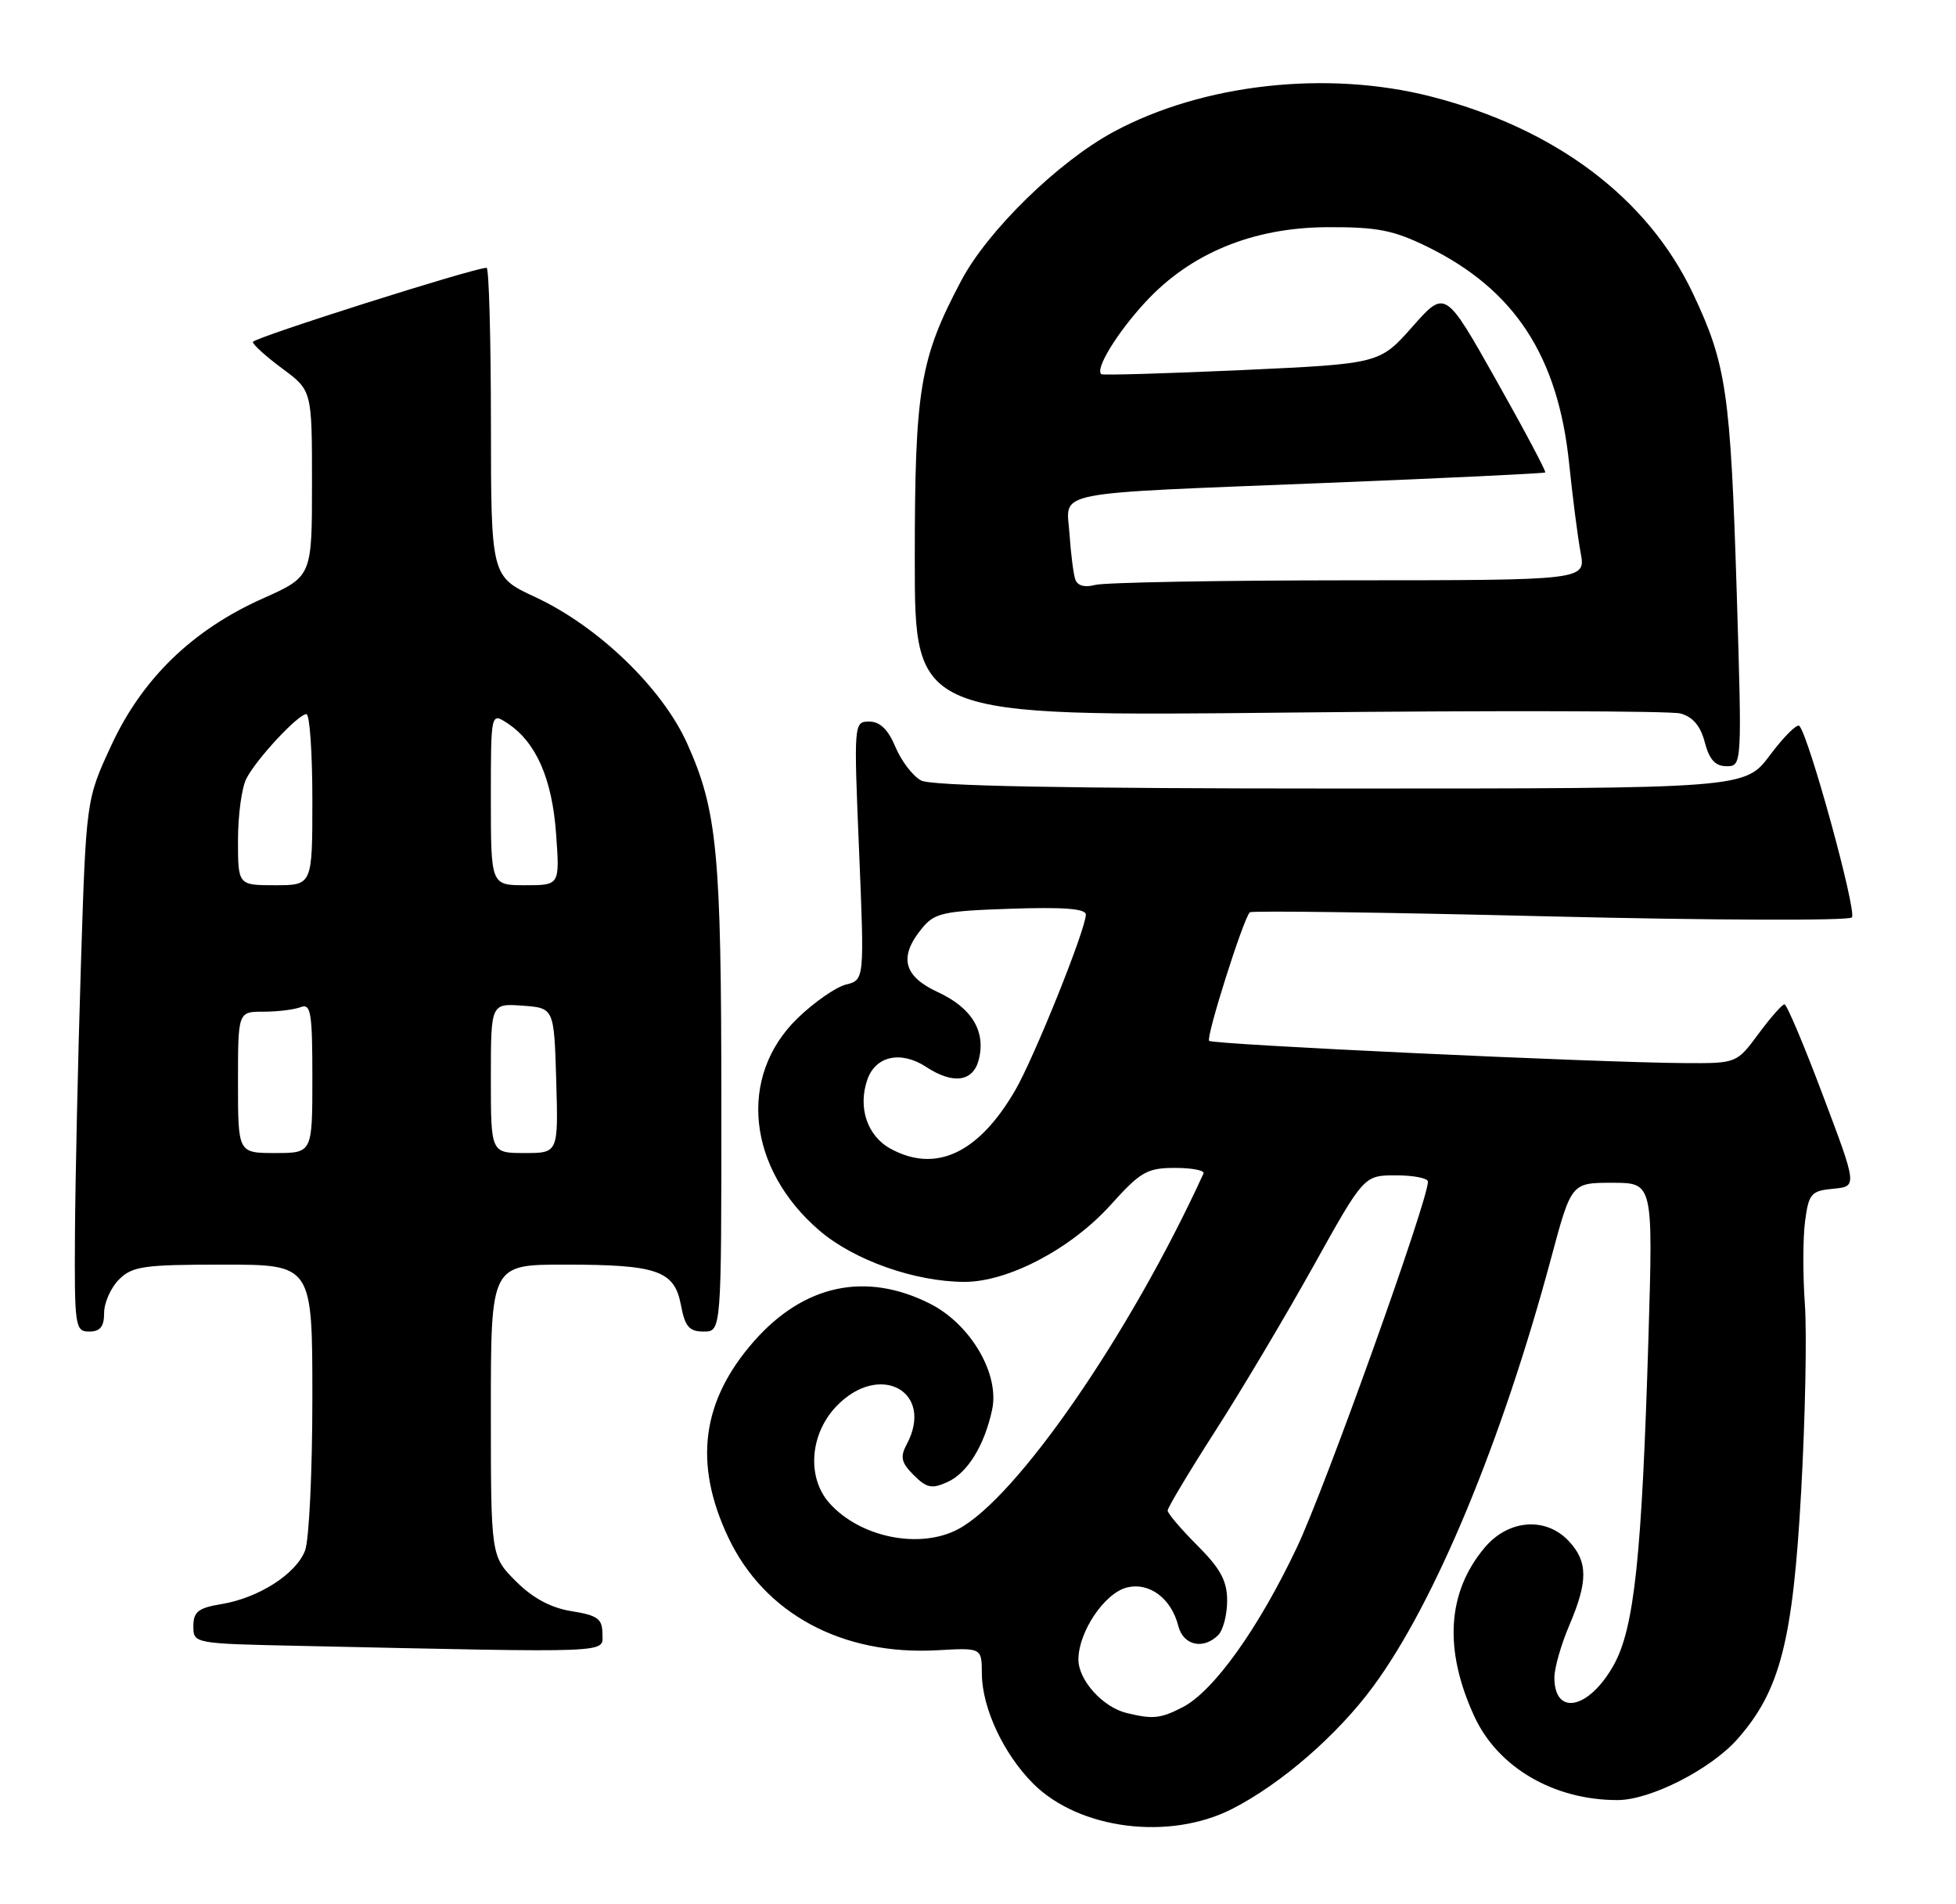 <?xml version="1.0" encoding="UTF-8" standalone="no"?>
<!DOCTYPE svg PUBLIC "-//W3C//DTD SVG 1.1//EN" "http://www.w3.org/Graphics/SVG/1.1/DTD/svg11.dtd" >
<svg xmlns="http://www.w3.org/2000/svg" xmlns:xlink="http://www.w3.org/1999/xlink" version="1.1" viewBox="0 0 263 256">
 <g >
 <path fill="currentColor"
d=" M 165.69 243.16 C 172.27 239.80 179.84 233.23 184.65 226.69 C 192.95 215.42 201.95 193.75 208.57 169.09 C 211.28 159.00 211.28 159.00 216.78 159.00 C 222.27 159.00 222.27 159.00 221.65 179.75 C 220.76 209.33 219.75 218.90 216.95 223.88 C 213.63 229.78 209.00 230.74 209.00 225.52 C 209.00 224.23 209.90 221.07 211.00 218.50 C 213.53 212.59 213.52 209.94 210.96 207.19 C 207.86 203.86 202.82 204.24 199.62 208.05 C 194.56 214.06 194.10 221.81 198.27 230.80 C 201.44 237.62 208.97 242.00 217.50 241.98 C 221.93 241.98 230.07 237.82 233.65 233.74 C 239.36 227.25 241.07 220.58 242.18 200.50 C 242.73 190.60 242.96 179.28 242.68 175.34 C 242.40 171.40 242.41 166.36 242.71 164.14 C 243.20 160.45 243.53 160.08 246.49 159.80 C 249.73 159.50 249.73 159.50 245.11 147.26 C 242.58 140.53 240.25 135.02 239.94 135.01 C 239.63 135.01 238.06 136.79 236.44 138.98 C 233.50 142.95 233.50 142.95 226.50 142.91 C 214.71 142.84 163.09 140.42 162.58 139.92 C 162.12 139.45 167.18 123.47 168.05 122.64 C 168.30 122.40 186.44 122.65 208.37 123.19 C 230.30 123.72 248.59 123.78 249.00 123.33 C 249.71 122.56 243.18 98.79 241.93 97.58 C 241.61 97.27 239.84 99.04 237.99 101.51 C 234.63 106.00 234.63 106.00 180.25 106.00 C 143.21 106.00 125.22 105.66 123.85 104.92 C 122.74 104.33 121.19 102.30 120.40 100.42 C 119.42 98.07 118.32 97.00 116.88 97.00 C 114.81 97.00 114.79 97.18 115.51 114.36 C 116.23 131.73 116.23 131.73 113.75 132.35 C 112.39 132.69 109.44 134.74 107.21 136.91 C 99.18 144.71 100.48 157.12 110.20 165.44 C 114.84 169.41 123.01 172.30 129.65 172.32 C 135.55 172.34 144.03 167.87 149.36 161.95 C 153.34 157.52 154.24 157.00 157.99 157.00 C 160.29 157.00 162.01 157.34 161.82 157.75 C 151.94 179.34 136.68 201.44 128.80 205.58 C 123.62 208.30 115.64 206.67 111.52 202.06 C 108.46 198.62 108.88 192.78 112.46 189.04 C 118.26 182.99 125.72 187.05 121.90 194.19 C 121.01 195.86 121.18 196.63 122.86 198.30 C 124.60 200.04 125.30 200.18 127.41 199.22 C 130.10 198.00 132.37 194.30 133.40 189.50 C 134.43 184.70 130.50 178.00 125.04 175.25 C 116.42 170.90 108.09 172.68 101.38 180.30 C 94.32 188.33 93.22 196.73 97.93 206.69 C 102.78 216.93 113.23 222.56 126.05 221.84 C 132.00 221.50 132.00 221.50 132.02 225.00 C 132.05 229.61 134.93 235.77 138.91 239.76 C 145.09 245.94 157.23 247.48 165.69 243.16 Z  M 81.00 219.63 C 81.00 217.62 80.36 217.15 76.87 216.59 C 74.07 216.15 71.64 214.84 69.37 212.57 C 66.00 209.20 66.00 209.20 66.00 189.60 C 66.00 170.00 66.00 170.00 75.93 170.00 C 88.41 170.00 90.68 170.80 91.56 175.45 C 92.10 178.34 92.67 179.00 94.61 179.00 C 97.00 179.00 97.00 179.00 96.99 148.25 C 96.99 114.67 96.45 108.97 92.40 99.96 C 89.06 92.51 80.45 84.21 71.98 80.27 C 66.02 77.50 66.02 77.50 66.01 56.75 C 66.00 45.34 65.74 36.00 65.43 36.00 C 63.72 36.00 34.00 45.43 34.00 45.97 C 34.00 46.33 35.79 47.94 37.98 49.56 C 41.95 52.50 41.95 52.50 41.95 65.00 C 41.95 77.50 41.95 77.50 35.32 80.46 C 25.86 84.69 19.12 91.23 14.97 100.19 C 11.58 107.50 11.58 107.50 10.87 130.00 C 10.48 142.38 10.13 158.46 10.08 165.75 C 10.00 178.36 10.10 179.00 12.00 179.00 C 13.47 179.00 14.00 178.33 14.00 176.50 C 14.00 175.13 14.90 173.10 16.00 172.00 C 17.78 170.22 19.33 170.00 30.00 170.00 C 42.00 170.00 42.00 170.00 42.00 187.93 C 42.00 197.80 41.56 207.02 41.02 208.43 C 39.83 211.58 34.77 214.82 29.75 215.64 C 26.66 216.15 26.00 216.67 26.00 218.60 C 26.00 220.94 26.06 220.95 40.25 221.25 C 83.18 222.18 81.00 222.26 81.00 219.63 Z  M 233.52 79.75 C 232.68 52.73 232.13 48.95 227.62 39.43 C 221.53 26.58 209.10 17.25 192.39 12.97 C 178.41 9.40 161.70 11.26 149.72 17.73 C 142.29 21.74 132.81 30.99 129.25 37.72 C 123.66 48.27 123.00 52.27 123.00 75.34 C 123.00 96.32 123.00 96.32 173.25 95.79 C 200.89 95.50 224.60 95.56 225.94 95.91 C 227.61 96.36 228.65 97.58 229.22 99.78 C 229.83 102.11 230.63 103.00 232.15 103.00 C 234.22 103.00 234.23 102.89 233.52 79.75 Z  M 151.50 230.28 C 148.28 229.51 145.00 225.86 145.00 223.08 C 145.01 219.37 148.51 214.16 151.51 213.41 C 154.53 212.65 157.50 214.87 158.43 218.57 C 159.09 221.19 161.79 221.81 163.80 219.80 C 164.46 219.14 165.00 217.06 165.00 215.18 C 165.00 212.53 164.11 210.87 161.00 207.76 C 158.80 205.56 157.00 203.45 157.00 203.06 C 157.00 202.67 159.87 197.88 163.37 192.42 C 166.88 186.97 172.81 176.99 176.57 170.25 C 183.39 158.00 183.39 158.00 187.69 158.00 C 190.06 158.00 192.00 158.38 192.00 158.84 C 192.00 161.42 178.20 199.94 174.41 207.95 C 169.23 218.90 163.21 227.32 159.03 229.49 C 156.04 231.03 155.03 231.14 151.50 230.28 Z  M 119.76 154.43 C 116.61 152.72 115.31 148.87 116.63 145.11 C 117.74 141.94 121.15 141.21 124.52 143.42 C 128.17 145.81 130.85 145.43 131.61 142.43 C 132.57 138.61 130.65 135.47 126.10 133.37 C 121.49 131.24 120.82 128.67 123.91 124.86 C 125.65 122.71 126.73 122.47 135.91 122.16 C 142.95 121.92 146.00 122.15 146.00 122.94 C 146.00 124.91 139.00 142.32 136.46 146.64 C 131.55 155.05 125.82 157.72 119.76 154.43 Z  M 32.00 145.50 C 32.00 136.00 32.00 136.00 35.42 136.00 C 37.30 136.00 39.55 135.73 40.42 135.39 C 41.80 134.86 42.00 136.09 42.00 144.89 C 42.00 155.00 42.00 155.00 37.00 155.00 C 32.00 155.00 32.00 155.00 32.00 145.50 Z  M 66.00 144.94 C 66.00 134.89 66.00 134.89 70.25 135.19 C 74.50 135.50 74.50 135.50 74.79 145.25 C 75.07 155.00 75.07 155.00 70.54 155.00 C 66.00 155.00 66.00 155.00 66.00 144.94 Z  M 32.00 112.93 C 32.00 109.60 32.50 105.89 33.12 104.68 C 34.48 102.02 40.09 96.00 41.20 96.00 C 41.64 96.00 42.00 101.17 42.00 107.50 C 42.00 119.00 42.00 119.00 37.00 119.00 C 32.00 119.00 32.00 119.00 32.00 112.93 Z  M 66.00 107.38 C 66.00 95.76 66.00 95.76 68.25 97.24 C 72.09 99.78 74.24 104.69 74.77 112.08 C 75.27 119.00 75.27 119.00 70.63 119.00 C 66.00 119.00 66.00 119.00 66.00 107.38 Z  M 144.57 77.86 C 144.32 77.11 143.98 74.36 143.80 71.75 C 143.41 65.87 140.59 66.43 178.50 64.91 C 194.45 64.27 207.62 63.64 207.77 63.51 C 207.92 63.39 204.96 57.81 201.18 51.11 C 194.32 38.93 194.32 38.93 189.91 43.92 C 185.50 48.90 185.50 48.90 167.00 49.75 C 156.82 50.21 148.31 50.46 148.09 50.30 C 147.19 49.66 150.17 44.77 153.98 40.64 C 160.06 34.04 168.46 30.58 178.50 30.54 C 185.21 30.51 187.38 30.94 192.00 33.21 C 203.66 38.95 209.49 47.88 210.98 62.27 C 211.45 66.86 212.15 72.28 212.53 74.31 C 213.22 78.00 213.22 78.00 181.36 78.01 C 163.84 78.02 148.49 78.30 147.26 78.63 C 145.83 79.01 144.86 78.74 144.57 77.86 Z "/>
</g>
</svg>